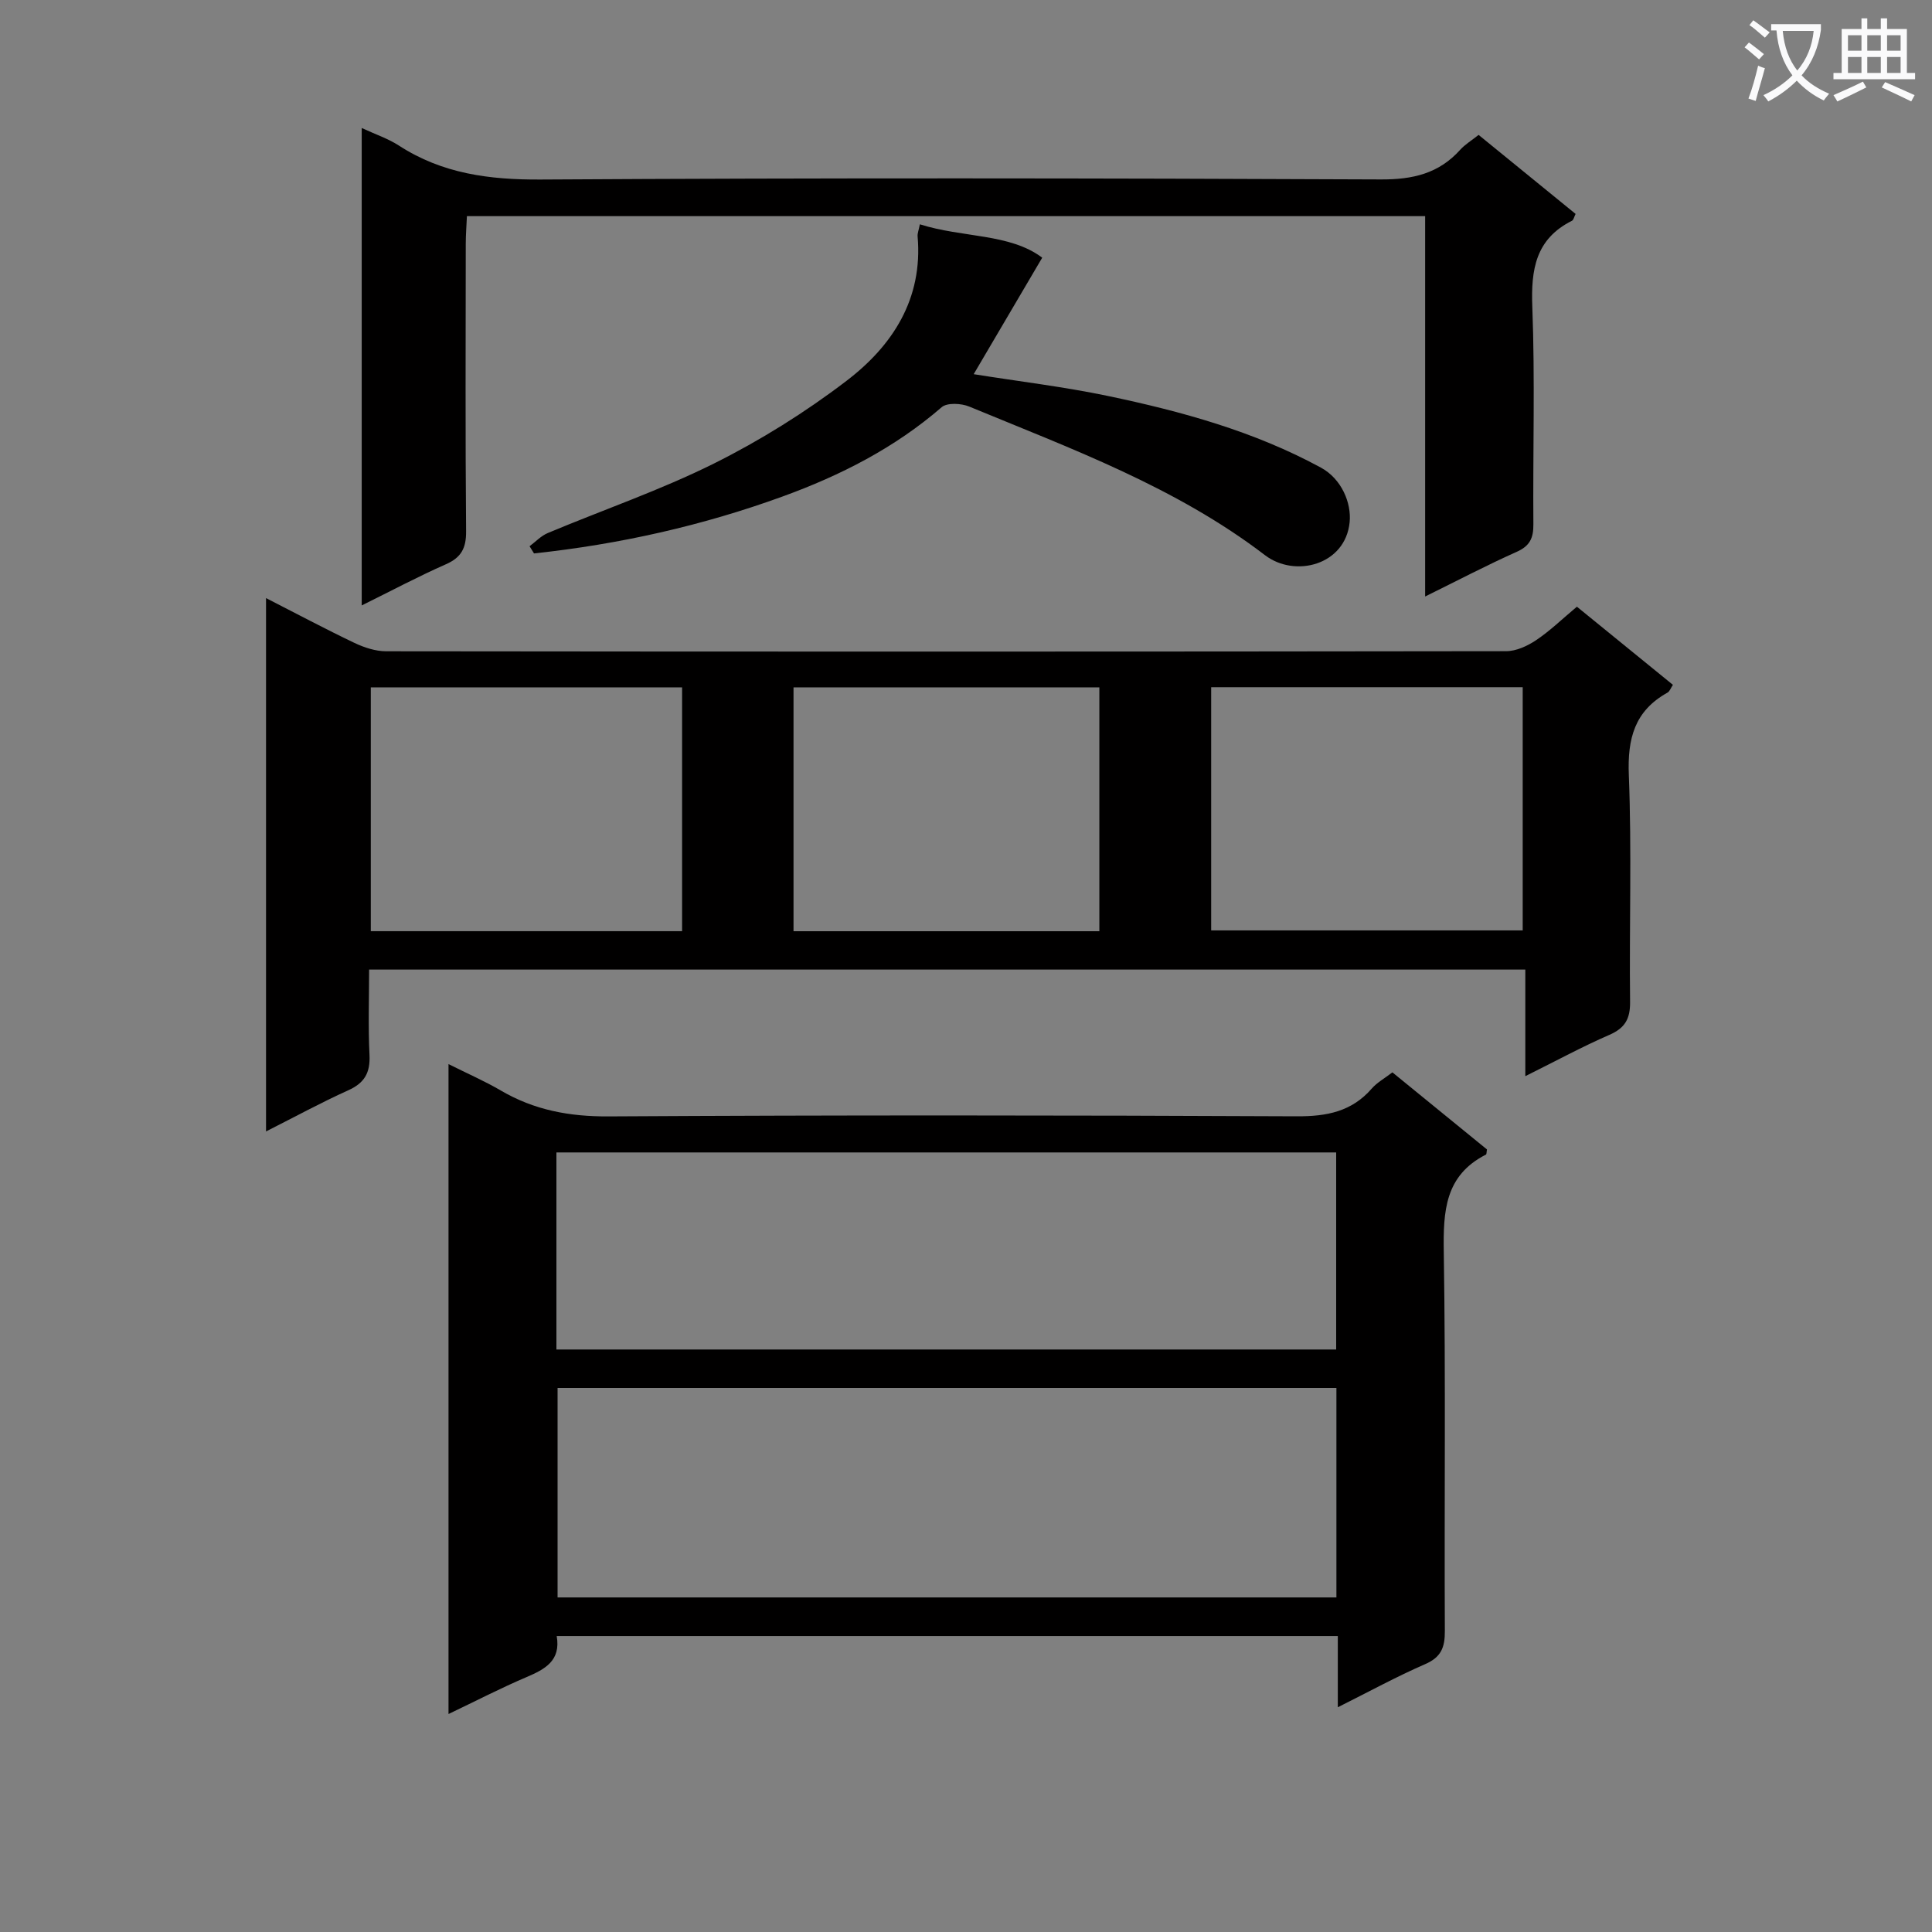 <svg enable-background="new 0 0 400 400" viewBox="0 0 400 400" xmlns="http://www.w3.org/2000/svg"><rect x="0" y="0" width="400" height="400" fill="#808080" stroke="none"/><path d="m362.1 8.8c1.1.8 2.1 1.6 3.1 2.4l-1 1.1c-1.3-1.1-2.3-2-3-2.5zm1.9 4.8c.5.2.9.4 1.4.5-.6 2.3-1.3 4.5-1.9 6.8l-1.5-.5c.8-2.1 1.4-4.3 2-6.8zm-1-9.4c1.3.9 2.4 1.8 3.4 2.5l-1 1.1c-1.4-1.2-2.4-2.1-3.2-2.6zm3.7 2.2v-1.4h10.3v1.2c-.5 3.6-1.8 6.8-4 9.4 1.5 1.6 3.4 2.8 5.7 3.8-.3.4-.7.8-1.1 1.4-2.3-1.1-4.1-2.5-5.6-4.1-1.6 1.6-3.6 3.1-5.9 4.3-.3-.5-.7-.9-1-1.3 2.4-1.1 4.4-2.5 6-4.1-1.9-2.5-3-5.6-3.3-9.3h-1.1zm8.8 0h-6.4c.3 3.3 1.3 6 3 8.2 2-2.3 3.1-5.1 3.4-8.2z" fill="#fafafb"/><path d="m385.3 3.8h1.3v2.2h2.8v-2.2h1.3v2.2h4.1v9.1h1.7v1.3h-16.9v-1.3h1.7v-9.1h4.1v-2.2zm.4 13.1.7 1.2c-1.8.9-3.8 1.9-6 2.9-.2-.4-.5-.8-.8-1.3 2.3-1 4.3-1.9 6.1-2.8zm-3.1-6.4h2.8v-3.2h-2.8zm0 4.6h2.8v-3.3h-2.8zm4-4.6h2.8v-3.2h-2.8zm0 4.6h2.8v-3.3h-2.8zm3.7 1.9c2.1.9 4.1 1.8 6.1 2.7l-.7 1.3c-2.2-1.1-4.2-2-6.1-2.9zm3.2-9.7h-2.8v3.2h2.8zm-2.8 7.8h2.8v-3.3h-2.8z" fill="#fafafb"/><g fill="#010000"><path d="m326.48 125.61c6.81 5.54 13.24 10.77 19.88 16.18-.44.64-.66 1.36-1.14 1.62-6.79 3.78-8.29 9.49-7.99 17.04.62 15.63.08 31.31.26 46.96.04 3.5-1.02 5.42-4.27 6.84-5.6 2.43-10.98 5.36-17.42 8.56 0-7.79 0-14.77 0-22.07-80.01 0-159.23 0-239.38 0 0 5.86-.21 11.79.08 17.68.18 3.67-1.02 5.8-4.41 7.32-5.58 2.51-10.95 5.45-17.01 8.51 0-36.96 0-73.39 0-110.42 6.27 3.2 12.23 6.38 18.31 9.28 2.02.96 4.37 1.73 6.57 1.73 77.29.09 154.58.09 231.86-.02 2.09 0 4.41-1.07 6.2-2.27 2.88-1.92 5.4-4.38 8.46-6.94zm-185.26 67.18c0-16.94 0-33.67 0-50.48-21.64 0-42.91 0-64.45 0v50.48zm109.54-.16h64.5c0-16.96 0-33.55 0-50.35-21.6 0-42.88 0-64.5 0zm-23.15.17c0-17.12 0-33.8 0-50.49-21.28 0-42.18 0-63.32 0v50.49z"/><path d="m288.28 222.02c6.79 5.53 13.23 10.78 19.58 15.96-.1.52-.06.99-.22 1.07-8.5 4.32-8.85 11.74-8.72 20.15.41 26.16.09 52.33.22 78.49.02 3.4-.77 5.42-4.09 6.86-5.91 2.57-11.57 5.67-18.07 8.92 0-5.34 0-9.89 0-14.74-54.11 0-107.71 0-161.72 0 .89 5.1-2.41 6.86-6.28 8.51-5.31 2.26-10.44 4.92-16.12 7.63 0-44.92 0-89.19 0-134.56 3.97 1.99 7.52 3.53 10.83 5.47 6.93 4.06 14.22 5.41 22.31 5.36 47.5-.28 95-.24 142.49-.02 6.2.03 11.38-.97 15.54-5.77 1.07-1.22 2.58-2.05 4.25-3.33zm-11.59 65.34c-54.06 0-107.6 0-161.25 0v43.37h161.25c0-14.51 0-28.75 0-43.37zm-161.49-7.96h161.44c0-13.85 0-27.28 0-40.8-53.97 0-107.64 0-161.44 0z"/><path d="m295.06 44.75c-66.26 0-132.01 0-198.39 0-.08 1.91-.24 3.83-.24 5.75-.02 19.83-.1 39.66.07 59.48.03 3.47-.96 5.43-4.19 6.85-5.74 2.53-11.29 5.49-17.42 8.52 0-33.11 0-65.52 0-98.85 2.86 1.33 5.47 2.19 7.7 3.64 8.99 5.83 18.74 7.09 29.35 7.03 57.98-.35 115.97-.28 173.95-.02 6.62.03 11.99-1.21 16.42-6.13.98-1.09 2.29-1.88 3.82-3.09 6.71 5.46 13.37 10.89 20.08 16.36-.31.61-.42 1.25-.76 1.42-7.53 3.78-8.5 10.1-8.2 17.85.57 14.97.1 29.99.22 44.98.02 2.82-.69 4.48-3.45 5.71-6.17 2.75-12.16 5.9-18.96 9.25 0-26.68 0-52.54 0-78.75z"/><path d="m109.64 113.09c1.25-.93 2.38-2.15 3.77-2.73 11.48-4.81 23.31-8.87 34.42-14.4 9.6-4.79 18.87-10.58 27.4-17.09 9.57-7.29 15.88-16.98 14.75-29.94-.05-.62.23-1.27.47-2.49 8.87 2.82 18.61 1.85 25.33 6.91-4.77 8.11-9.33 15.86-14.19 24.12 9.39 1.5 18.67 2.6 27.79 4.51 15.25 3.19 30.27 7.32 44.09 14.83 4.29 2.33 6.35 7.31 5.96 11.3-.88 8.91-11.34 11.56-17.52 6.84-18.5-14.14-40.07-22.02-61.23-30.77-1.66-.69-4.58-.85-5.72.13-9.72 8.41-20.87 14.09-32.84 18.45-16.72 6.09-33.92 9.93-51.56 11.82-.31-.51-.61-1-.92-1.49z"/></g></svg>